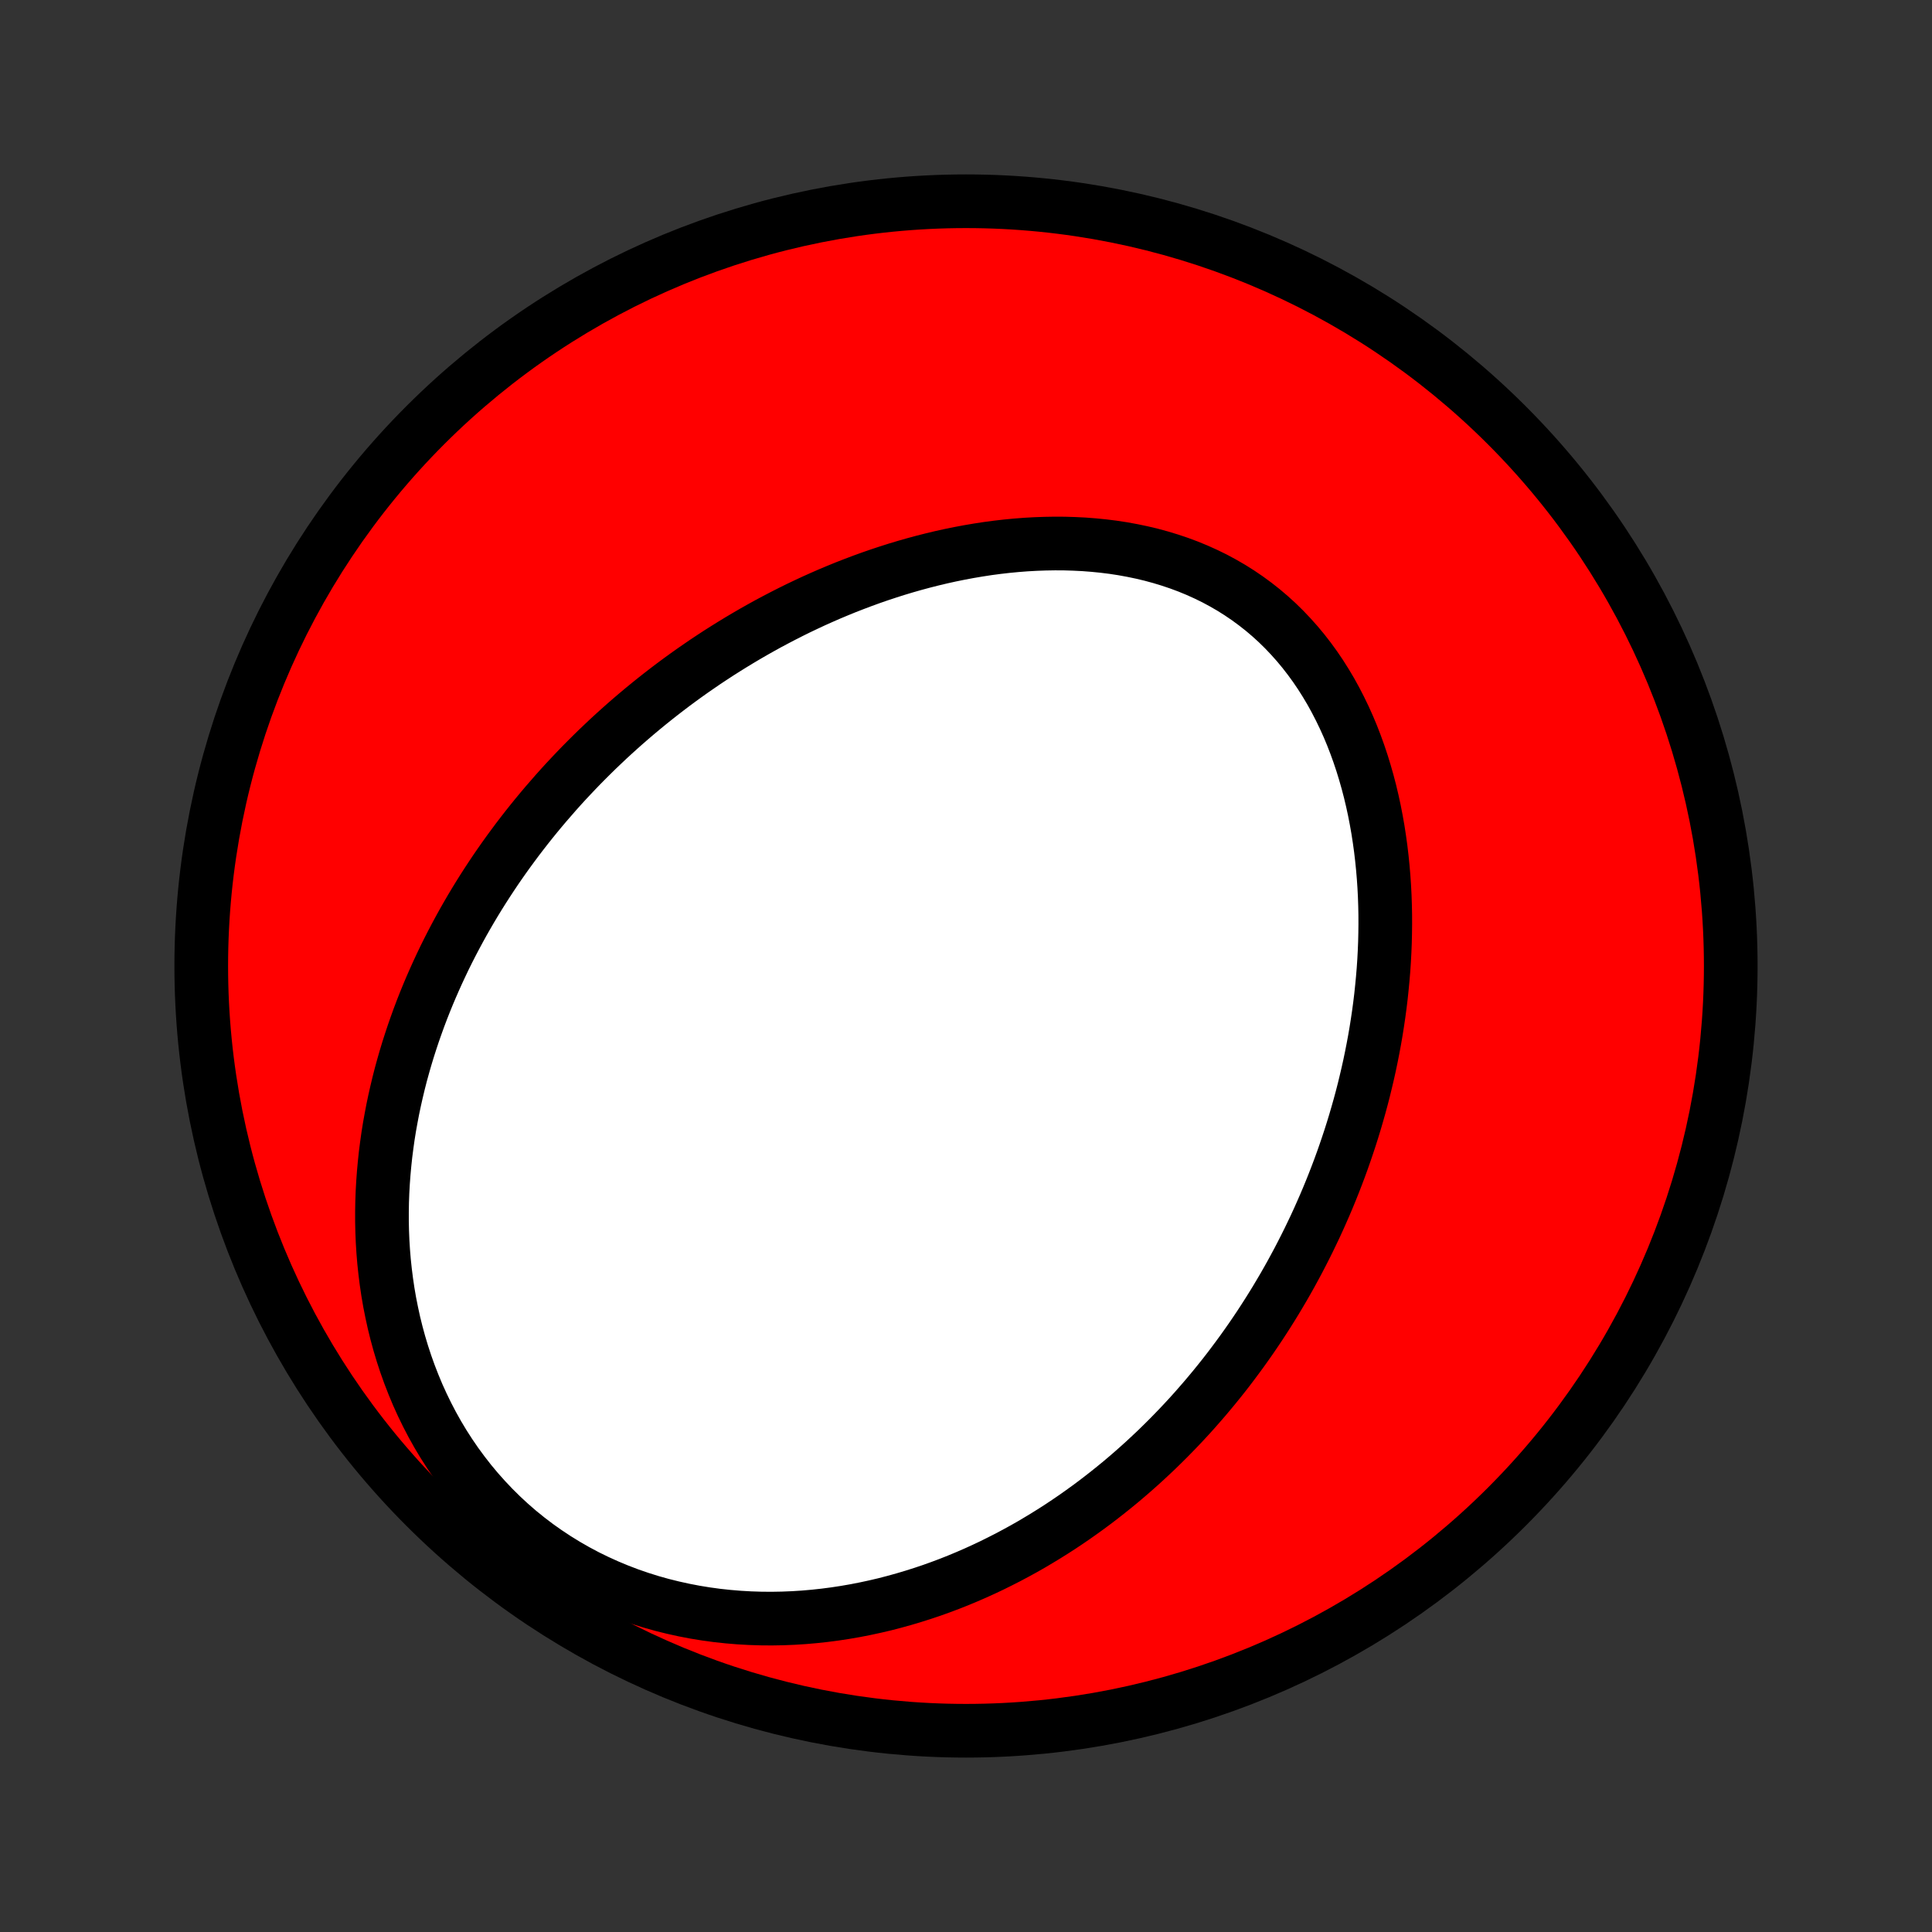 <?xml version="1.0" encoding="utf-8" standalone="no"?>
<!DOCTYPE svg PUBLIC "-//W3C//DTD SVG 1.1//EN"
  "http://www.w3.org/Graphics/SVG/1.1/DTD/svg11.dtd">
<!-- Created with matplotlib (http://matplotlib.org/) -->
<svg height="72pt" version="1.1" viewBox="0 0 72 72" width="72pt" xmlns="http://www.w3.org/2000/svg" xmlns:xlink="http://www.w3.org/1999/xlink">
 <rect x="0" y="0" width="72" height="72" fill="#333333" stroke="none"/>
 <defs>
  <style type="text/css">
*{stroke-linecap:butt;stroke-linejoin:round;}
  </style>
 </defs>
 <g id="figure_1">
  <g id="patch_1">
   <path d="
M0 72
L72 72
L72 0
L0 0
z
" style="fill:none;"/>
  </g>
  <g id="axes_1">
   <g id="PatchCollection_1">
    <defs>
     <path d="
M36 -7.5
C43.558 -7.5 50.808 -10.503 56.153 -15.848
C61.497 -21.192 64.5 -28.442 64.5 -36
C64.5 -43.558 61.497 -50.808 56.153 -56.153
C50.808 -61.497 43.558 -64.5 36 -64.5
C28.442 -64.5 21.192 -61.497 15.848 -56.153
C10.503 -50.808 7.5 -43.558 7.5 -36
C7.5 -28.442 10.503 -21.192 15.848 -15.848
C21.192 -10.503 28.442 -7.5 36 -7.5
z
" id="C0_0_a811fe30f3"/>
     <path d="
M20.71 -42.456
L20.896 -42.664
L21.085 -42.871
L21.276 -43.075
L21.468 -43.278
L21.663 -43.48
L21.86 -43.679
L22.059 -43.877
L22.26 -44.074
L22.464 -44.268
L22.669 -44.462
L22.877 -44.653
L23.087 -44.843
L23.299 -45.031
L23.514 -45.218
L23.731 -45.403
L23.951 -45.587
L24.173 -45.769
L24.397 -45.949
L24.624 -46.128
L24.853 -46.305
L25.085 -46.481
L25.32 -46.655
L25.557 -46.827
L25.797 -46.998
L26.04 -47.166
L26.285 -47.334
L26.534 -47.499
L26.785 -47.663
L27.039 -47.824
L27.296 -47.984
L27.556 -48.142
L27.819 -48.298
L28.084 -48.452
L28.354 -48.604
L28.625 -48.754
L28.901 -48.901
L29.179 -49.046
L29.46 -49.189
L29.745 -49.33
L30.033 -49.467
L30.324 -49.603
L30.619 -49.735
L30.916 -49.865
L31.217 -49.991
L31.521 -50.115
L31.829 -50.235
L32.139 -50.352
L32.453 -50.466
L32.77 -50.576
L33.091 -50.682
L33.414 -50.785
L33.74 -50.883
L34.07 -50.977
L34.403 -51.067
L34.738 -51.152
L35.077 -51.233
L35.417 -51.308
L35.761 -51.378
L36.108 -51.443
L36.456 -51.502
L36.807 -51.556
L37.16 -51.603
L37.515 -51.644
L37.871 -51.678
L38.23 -51.706
L38.589 -51.726
L38.95 -51.739
L39.311 -51.745
L39.673 -51.743
L40.035 -51.732
L40.397 -51.714
L40.759 -51.686
L41.12 -51.65
L41.481 -51.605
L41.84 -51.55
L42.197 -51.485
L42.551 -51.411
L42.904 -51.327
L43.253 -51.232
L43.599 -51.127
L43.941 -51.012
L44.279 -50.886
L44.612 -50.749
L44.94 -50.601
L45.263 -50.443
L45.579 -50.273
L45.89 -50.093
L46.193 -49.902
L46.49 -49.7
L46.779 -49.488
L47.061 -49.266
L47.334 -49.034
L47.6 -48.792
L47.857 -48.54
L48.105 -48.279
L48.345 -48.01
L48.576 -47.732
L48.797 -47.447
L49.01 -47.154
L49.214 -46.853
L49.408 -46.546
L49.594 -46.233
L49.77 -45.914
L49.937 -45.59
L50.096 -45.261
L50.246 -44.928
L50.387 -44.591
L50.519 -44.25
L50.643 -43.906
L50.759 -43.559
L50.866 -43.21
L50.966 -42.859
L51.058 -42.507
L51.142 -42.153
L51.219 -41.798
L51.288 -41.443
L51.351 -41.087
L51.406 -40.731
L51.455 -40.376
L51.497 -40.021
L51.533 -39.666
L51.563 -39.312
L51.587 -38.959
L51.605 -38.608
L51.617 -38.257
L51.624 -37.908
L51.625 -37.561
L51.621 -37.215
L51.613 -36.872
L51.599 -36.53
L51.581 -36.19
L51.558 -35.852
L51.53 -35.517
L51.498 -35.184
L51.463 -34.853
L51.423 -34.524
L51.379 -34.198
L51.331 -33.874
L51.28 -33.553
L51.225 -33.234
L51.166 -32.918
L51.104 -32.604
L51.039 -32.292
L50.97 -31.983
L50.898 -31.677
L50.824 -31.373
L50.746 -31.071
L50.665 -30.772
L50.581 -30.476
L50.495 -30.181
L50.406 -29.89
L50.314 -29.6
L50.219 -29.313
L50.122 -29.028
L50.023 -28.746
L49.921 -28.466
L49.816 -28.188
L49.709 -27.912
L49.6 -27.639
L49.488 -27.367
L49.374 -27.098
L49.257 -26.831
L49.139 -26.566
L49.018 -26.303
L48.894 -26.042
L48.769 -25.783
L48.641 -25.526
L48.511 -25.271
L48.379 -25.017
L48.244 -24.766
L48.108 -24.516
L47.969 -24.268
L47.828 -24.022
L47.684 -23.778
L47.539 -23.535
L47.391 -23.294
L47.241 -23.055
L47.088 -22.817
L46.934 -22.581
L46.776 -22.346
L46.617 -22.113
L46.455 -21.882
L46.291 -21.652
L46.124 -21.424
L45.955 -21.197
L45.784 -20.971
L45.61 -20.747
L45.433 -20.525
L45.254 -20.304
L45.072 -20.085
L44.888 -19.867
L44.7 -19.65
L44.511 -19.435
L44.318 -19.221
L44.122 -19.009
L43.924 -18.799
L43.722 -18.59
L43.518 -18.382
L43.31 -18.176
L43.1 -17.971
L42.886 -17.769
L42.669 -17.567
L42.449 -17.368
L42.226 -17.17
L41.999 -16.974
L41.769 -16.779
L41.535 -16.587
L41.297 -16.396
L41.056 -16.207
L40.812 -16.02
L40.563 -15.835
L40.311 -15.653
L40.055 -15.472
L39.795 -15.294
L39.531 -15.118
L39.263 -14.945
L38.991 -14.775
L38.714 -14.607
L38.434 -14.441
L38.149 -14.279
L37.859 -14.12
L37.566 -13.964
L37.267 -13.812
L36.965 -13.662
L36.658 -13.517
L36.346 -13.375
L36.03 -13.238
L35.709 -13.104
L35.383 -12.975
L35.053 -12.851
L34.718 -12.731
L34.378 -12.617
L34.034 -12.508
L33.685 -12.404
L33.332 -12.306
L32.974 -12.213
L32.611 -12.128
L32.245 -12.049
L31.873 -11.976
L31.498 -11.911
L31.118 -11.853
L30.735 -11.803
L30.348 -11.761
L29.957 -11.727
L29.562 -11.702
L29.165 -11.686
L28.764 -11.679
L28.361 -11.682
L27.955 -11.695
L27.548 -11.718
L27.138 -11.752
L26.727 -11.796
L26.316 -11.852
L25.903 -11.919
L25.491 -11.998
L25.079 -12.089
L24.668 -12.191
L24.258 -12.306
L23.851 -12.434
L23.445 -12.574
L23.044 -12.727
L22.645 -12.893
L22.252 -13.071
L21.863 -13.261
L21.48 -13.465
L21.103 -13.681
L20.733 -13.909
L20.37 -14.149
L20.015 -14.4
L19.669 -14.663
L19.331 -14.937
L19.003 -15.222
L18.685 -15.517
L18.378 -15.821
L18.081 -16.135
L17.794 -16.457
L17.519 -16.787
L17.256 -17.125
L17.003 -17.469
L16.763 -17.82
L16.534 -18.176
L16.317 -18.538
L16.112 -18.904
L15.919 -19.274
L15.737 -19.648
L15.566 -20.025
L15.408 -20.404
L15.26 -20.785
L15.123 -21.168
L14.997 -21.552
L14.882 -21.936
L14.777 -22.32
L14.682 -22.705
L14.598 -23.089
L14.522 -23.472
L14.456 -23.855
L14.4 -24.235
L14.352 -24.615
L14.312 -24.992
L14.281 -25.368
L14.258 -25.741
L14.243 -26.112
L14.235 -26.48
L14.235 -26.846
L14.241 -27.209
L14.254 -27.568
L14.274 -27.925
L14.3 -28.279
L14.332 -28.63
L14.369 -28.977
L14.413 -29.321
L14.461 -29.662
L14.515 -29.999
L14.575 -30.333
L14.638 -30.663
L14.707 -30.991
L14.78 -31.314
L14.857 -31.635
L14.938 -31.952
L15.024 -32.265
L15.113 -32.575
L15.206 -32.882
L15.303 -33.185
L15.403 -33.486
L15.507 -33.783
L15.613 -34.076
L15.723 -34.367
L15.836 -34.654
L15.952 -34.939
L16.071 -35.22
L16.193 -35.498
L16.317 -35.773
L16.444 -36.045
L16.573 -36.315
L16.705 -36.581
L16.84 -36.845
L16.977 -37.106
L17.116 -37.364
L17.257 -37.62
L17.401 -37.873
L17.547 -38.124
L17.695 -38.372
L17.845 -38.617
L17.998 -38.861
L18.152 -39.101
L18.309 -39.34
L18.467 -39.576
L18.628 -39.81
L18.79 -40.041
L18.955 -40.271
L19.122 -40.498
L19.29 -40.724
L19.461 -40.947
L19.633 -41.168
L19.808 -41.388
L19.984 -41.605
L20.163 -41.821
L20.343 -42.034
z
" id="C0_1_598c33de0d"/>
    </defs>
    <g clip-path="url(#p1bffca34e9)">
     <use style="fill:#ff0000;stroke:#000000;stroke-width:2.0;" x="0.0" xlink:href="#C0_0_a811fe30f3" y="72.0"/>
    </g>
    <g clip-path="url(#p1bffca34e9)">
     <use style="fill:#ffffff;stroke:#000000;stroke-width:2.0;" x="0.0" xlink:href="#C0_1_598c33de0d" y="72.0"/>
    </g>
   </g>
  </g>
 </g>
 <defs>
  <clipPath id="p1bffca34e9">
   <rect height="72.0" width="72.0" x="0.0" y="0.0"/>
  </clipPath>
 </defs>
</svg>
